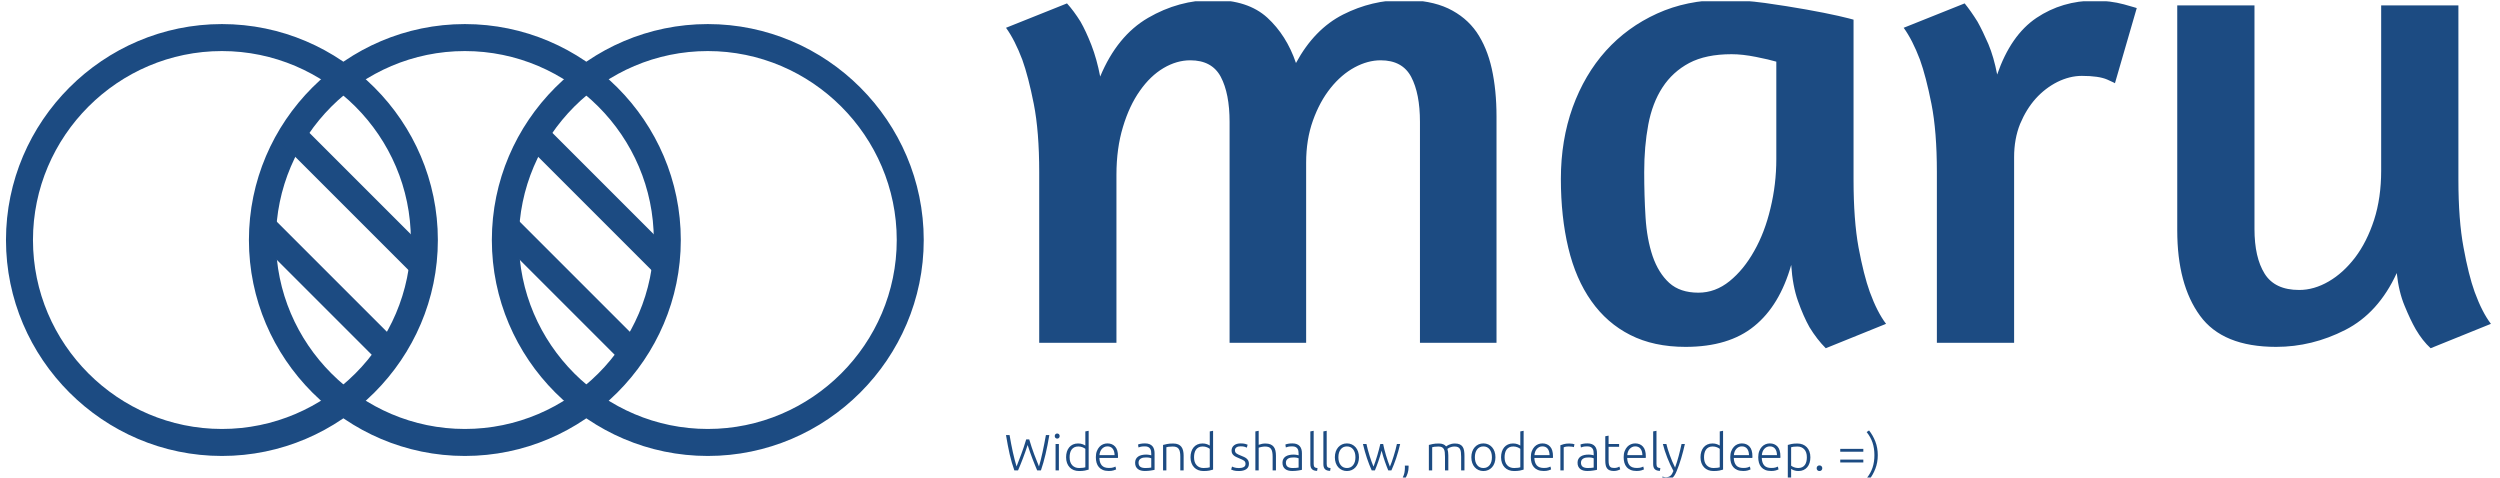 <svg xmlns="http://www.w3.org/2000/svg" version="1.1" xmlns:xlink="http://www.w3.org/1999/xlink" xmlns:svgjs="http://svgjs.dev/svgjs" width="1000" height="191" viewBox="0 0 1000 191"><g transform="matrix(1,0,0,1,-0.606,0.504)" id="logo"><svg viewBox="0 0 396 76" data-background-color="#ffffff" preserveAspectRatio="xMidYMid meet" height="191" width="1000" xmlns="http://www.w3.org/2000/svg" xmlns:xlink="http://www.w3.org/1999/xlink"><g id="tight-bounds" transform="matrix(1,0,0,1,0.24,-0.2)"><svg viewBox="0 0 395.52 76.401" height="76.401" width="395.52"><g><svg viewBox="0 0 661.846 127.846" height="76.401" width="395.52"><g transform="matrix(1,0,0,1,266.326,0)"><svg viewBox="0 0 395.52 127.846" height="127.846" width="395.52"><g><svg viewBox="0 0 395.52 127.846" height="127.846" width="395.52"><g><svg viewBox="0 0 395.52 92.745" height="92.745" width="395.52"><g transform="matrix(1,0,0,1,0,0)"><svg width="395.52" viewBox="1.25 -25.3 109.59 25.7" height="92.745" data-palette-color="#1c4b82"><path d="M37.45 0L31.8 0 31.8-16.3Q31.8-18.4 31.15-19.63 30.5-20.85 28.9-20.85L28.9-20.85Q27.95-20.85 26.98-20.33 26-19.8 25.2-18.8 24.4-17.8 23.9-16.4 23.4-15 23.4-13.3L23.4-13.3 23.4 0 17.75 0 17.75-16.3Q17.75-18.4 17.1-19.63 16.45-20.85 14.85-20.85L14.85-20.85Q13.85-20.85 12.88-20.28 11.9-19.7 11.13-18.6 10.35-17.5 9.88-15.93 9.4-14.35 9.4-12.4L9.4-12.4 9.4 0 3.7 0 3.7-12.6Q3.7-15.6 3.3-17.63 2.9-19.65 2.45-20.9L2.45-20.9Q1.9-22.35 1.25-23.25L1.25-23.25 5.75-25.05Q6.25-24.5 6.75-23.7L6.75-23.7Q7.15-23 7.55-21.98 7.95-20.95 8.2-19.65L8.2-19.65Q9.45-22.65 11.73-23.98 14-25.3 16.55-25.3L16.55-25.3Q19.1-25.3 20.53-24 21.95-22.7 22.65-20.65L22.65-20.65Q24-23.15 26.13-24.23 28.25-25.3 30.6-25.3L30.6-25.3Q32.55-25.3 33.88-24.68 35.2-24.05 35.98-22.93 36.75-21.8 37.1-20.23 37.45-18.65 37.45-16.7L37.45-16.7 37.45 0ZM63.8-23.85L63.8-12.05Q63.8-9.05 64.17-7.03 64.55-5 65-3.75L65-3.75Q65.55-2.25 66.2-1.4L66.2-1.4 61.75 0.4Q61.1-0.25 60.55-1.15L60.55-1.15Q60.1-1.95 59.7-3.08 59.3-4.2 59.2-5.75L59.2-5.75Q58.35-2.75 56.47-1.23 54.6 0.3 51.4 0.3L51.4 0.3Q49.05 0.3 47.32-0.58 45.6-1.45 44.45-3.08 43.3-4.7 42.75-7 42.2-9.3 42.2-12.1L42.2-12.1Q42.2-14.95 43.07-17.38 43.95-19.8 45.52-21.55 47.1-23.3 49.3-24.3 51.5-25.3 54.15-25.3L54.15-25.3Q55.65-25.3 57.27-25.08 58.9-24.85 60.3-24.6 61.7-24.35 62.67-24.13 63.65-23.9 63.8-23.85L63.8-23.85ZM52.35-3.7Q53.6-3.7 54.65-4.55 55.7-5.4 56.47-6.78 57.25-8.15 57.67-9.93 58.1-11.7 58.1-13.55L58.1-13.55 58.1-20.75Q57.6-20.9 56.6-21.1 55.6-21.3 54.8-21.3L54.8-21.3Q52.9-21.3 51.67-20.65 50.45-20 49.7-18.85 48.95-17.7 48.65-16.1 48.35-14.5 48.35-12.6L48.35-12.6Q48.35-10.85 48.45-9.25 48.55-7.65 48.97-6.4 49.4-5.15 50.2-4.42 51-3.7 52.35-3.7L52.35-3.7ZM80.65-19.7Q79.75-19.7 78.84-19.25 77.95-18.8 77.25-18.03 76.55-17.25 76.09-16.15 75.65-15.05 75.65-13.7L75.65-13.7 75.65 0 69.95 0 69.95-12.6Q69.95-15.6 69.55-17.63 69.15-19.65 68.7-20.9L68.7-20.9Q68.15-22.35 67.5-23.25L67.5-23.25 72-25.05Q72.45-24.5 72.95-23.7L72.95-23.7Q73.34-23 73.75-22.05 74.15-21.1 74.4-19.8L74.4-19.8Q75.4-22.7 77.3-23.98 79.2-25.25 81.59-25.25L81.59-25.25Q82.75-25.25 83.75-24.98 84.75-24.7 84.7-24.7L84.7-24.7 83.09-19.15Q83.15-19.15 82.52-19.43 81.9-19.7 80.65-19.7L80.65-19.7ZM102.74-12.7L102.74-24.9 108.44-24.9 108.44-12.05Q108.44-9.05 108.82-7.03 109.19-5 109.64-3.75L109.64-3.75Q110.19-2.25 110.84-1.4L110.84-1.4 106.39 0.4Q105.79-0.15 105.29-1L105.29-1Q104.89-1.7 104.47-2.73 104.04-3.75 103.89-5.15L103.89-5.15Q102.54-2.2 100.09-0.95 97.64 0.3 94.99 0.3L94.99 0.3Q91.04 0.3 89.37-2 87.69-4.3 87.69-8.3L87.69-8.3 87.69-24.9 93.39-24.9 93.39-8.4Q93.39-6.3 94.14-5.1 94.89-3.9 96.69-3.9L96.69-3.9Q97.79-3.9 98.87-4.53 99.94-5.15 100.82-6.3 101.69-7.45 102.22-9.08 102.74-10.7 102.74-12.7L102.74-12.7Z" opacity="1" transform="matrix(1,0,0,1,0,0)" fill="#1c4b82" class="undefined-text-0" data-fill-palette-color="primary" id="text-0"></path></svg></g></svg></g><g transform="matrix(1,0,0,1,0,114.64)"><svg viewBox="0 0 232.21 13.206" height="13.206" width="232.21"><g transform="matrix(1,0,0,1,0,0)"><svg width="232.21" viewBox="1.8 -39.15 853.61 48.55" height="13.206" data-palette-color="#1c4b82"><path d="M21.6-30.4L24.55-30.4Q26.95-22.35 29.38-15.83 31.8-9.3 34.1-3.85L34.1-3.85Q35.85-9.75 37.58-17.75 39.3-25.75 40.9-34.65L40.9-34.65 44.25-34.65Q43.35-29.3 42.43-24.63 41.5-19.95 40.5-15.73 39.5-11.5 38.4-7.63 37.3-3.75 36 0L36 0 32.35 0Q31.15-2.85 29.98-5.7 28.8-8.55 27.65-11.58 26.5-14.6 25.35-17.9 24.2-21.2 23-24.9L23-24.9Q21.8-21.2 20.63-17.9 19.45-14.6 18.3-11.58 17.15-8.55 15.98-5.7 14.8-2.85 13.6 0L13.6 0 10 0Q8.65-3.75 7.53-7.63 6.4-11.5 5.43-15.73 4.45-19.95 3.58-24.63 2.7-29.3 1.8-34.65L1.8-34.65 5.3-34.65Q6.05-30.25 6.85-26.03 7.65-21.8 8.53-17.85 9.4-13.9 10.33-10.38 11.25-6.85 12.15-3.85L12.15-3.85Q14.3-9.4 16.75-15.88 19.2-22.35 21.6-30.4L21.6-30.4ZM53.6-25.85L53.6 0 50.35 0 50.35-25.85 53.6-25.85ZM54.35-33.65L54.35-33.65Q54.35-32.5 53.65-31.83 52.95-31.15 51.95-31.15L51.95-31.15Q50.95-31.15 50.25-31.83 49.55-32.5 49.55-33.65L49.55-33.65Q49.55-34.8 50.25-35.48 50.95-36.15 51.95-36.15L51.95-36.15Q52.95-36.15 53.65-35.48 54.35-34.8 54.35-33.65ZM82.75-38.8L82.75-0.8Q81.3-0.3 79.05 0.15 76.8 0.6 73.35 0.6L73.35 0.6Q70.5 0.6 68.17-0.33 65.85-1.25 64.17-3 62.5-4.75 61.57-7.25 60.65-9.75 60.65-12.9L60.65-12.9Q60.65-15.85 61.42-18.32 62.2-20.8 63.7-22.6 65.2-24.4 67.37-25.4 69.55-26.4 72.35-26.4L72.35-26.4Q74.9-26.4 76.77-25.68 78.65-24.95 79.5-24.3L79.5-24.3 79.5-38.2 82.75-38.8ZM79.5-3.05L79.5-21.15Q79.05-21.5 78.37-21.9 77.7-22.3 76.8-22.65 75.9-23 74.85-23.23 73.8-23.45 72.65-23.45L72.65-23.45Q70.25-23.45 68.62-22.6 67-21.75 66-20.33 65-18.9 64.55-16.98 64.1-15.05 64.1-12.9L64.1-12.9Q64.1-7.8 66.65-5.08 69.2-2.35 73.4-2.35L73.4-2.35Q75.8-2.35 77.27-2.58 78.75-2.8 79.5-3.05L79.5-3.05ZM89.79-12.95L89.79-12.95Q89.79-16.35 90.77-18.88 91.74-21.4 93.32-23.1 94.89-24.8 96.92-25.63 98.94-26.45 101.09-26.45L101.09-26.45Q105.84-26.45 108.67-23.35 111.49-20.25 111.49-13.8L111.49-13.8Q111.49-13.4 111.47-13 111.44-12.6 111.39-12.25L111.39-12.25 93.24-12.25Q93.39-7.5 95.59-4.95 97.79-2.4 102.59-2.4L102.59-2.4Q105.24-2.4 106.79-2.9 108.34-3.4 109.04-3.75L109.04-3.75 109.64-0.95Q108.94-0.55 107.02 0 105.09 0.55 102.49 0.55L102.49 0.55Q99.09 0.55 96.69-0.45 94.29-1.45 92.74-3.25 91.19-5.05 90.49-7.53 89.79-10 89.79-12.95ZM93.34-15L108.14-15Q108.04-19.05 106.24-21.3 104.44-23.55 101.14-23.55L101.14-23.55Q99.39-23.55 98.02-22.85 96.64-22.15 95.62-20.98 94.59-19.8 94.02-18.25 93.44-16.7 93.34-15L93.34-15ZM138.29-2.35L138.29-2.35Q140.19-2.35 141.61-2.48 143.04-2.6 144.04-2.8L144.04-2.8 144.04-11.9Q143.49-12.15 142.29-12.43 141.09-12.7 138.99-12.7L138.99-12.7Q137.79-12.7 136.49-12.53 135.19-12.35 134.09-11.78 132.99-11.2 132.29-10.2 131.59-9.2 131.59-7.55L131.59-7.55Q131.59-6.1 132.06-5.1 132.54-4.1 133.41-3.5 134.29-2.9 135.51-2.63 136.74-2.35 138.29-2.35ZM137.99-26.45L137.99-26.45Q140.54-26.45 142.31-25.73 144.09-25 145.19-23.73 146.29-22.45 146.79-20.7 147.29-18.95 147.29-16.9L147.29-16.9 147.29-0.6Q146.79-0.45 145.84-0.28 144.89-0.1 143.64 0.1 142.39 0.3 140.86 0.43 139.34 0.55 137.74 0.55L137.74 0.55Q135.69 0.55 133.96 0.1 132.24-0.35 130.96-1.33 129.69-2.3 128.96-3.83 128.24-5.35 128.24-7.55L128.24-7.55Q128.24-9.65 129.04-11.15 129.84-12.65 131.29-13.63 132.74-14.6 134.74-15.05 136.74-15.5 139.09-15.5L139.09-15.5Q139.79-15.5 140.56-15.43 141.34-15.35 142.06-15.23 142.79-15.1 143.31-14.98 143.84-14.85 144.04-14.75L144.04-14.75 144.04-16.35Q144.04-17.7 143.84-18.98 143.64-20.25 142.96-21.28 142.29-22.3 141.06-22.93 139.84-23.55 137.84-23.55L137.84-23.55Q134.99-23.55 133.59-23.15 132.19-22.75 131.54-22.5L131.54-22.5 131.09-25.35Q131.94-25.75 133.71-26.1 135.49-26.45 137.99-26.45ZM155.59 0L155.59-24.95Q157.04-25.35 159.49-25.85 161.94-26.35 165.49-26.35L165.49-26.35Q168.44-26.35 170.41-25.5 172.39-24.65 173.56-23.08 174.74-21.5 175.24-19.3 175.74-17.1 175.74-14.45L175.74-14.45 175.74 0 172.49 0 172.49-13.4Q172.49-16.15 172.11-18.05 171.74-19.95 170.86-21.15 169.99-22.35 168.56-22.88 167.14-23.4 164.99-23.4L164.99-23.4Q162.69-23.4 161.01-23.15 159.34-22.9 158.84-22.7L158.84-22.7 158.84 0 155.59 0ZM204.58-38.8L204.58-0.8Q203.13-0.3 200.88 0.15 198.63 0.6 195.18 0.6L195.18 0.6Q192.33 0.6 190.01-0.33 187.68-1.25 186.01-3 184.33-4.75 183.41-7.25 182.48-9.75 182.48-12.9L182.48-12.9Q182.48-15.85 183.26-18.32 184.03-20.8 185.53-22.6 187.03-24.4 189.21-25.4 191.38-26.4 194.18-26.4L194.18-26.4Q196.73-26.4 198.61-25.68 200.48-24.95 201.33-24.3L201.33-24.3 201.33-38.2 204.58-38.8ZM201.33-3.05L201.33-21.15Q200.88-21.5 200.21-21.9 199.53-22.3 198.63-22.65 197.73-23 196.68-23.23 195.63-23.45 194.48-23.45L194.48-23.45Q192.08-23.45 190.46-22.6 188.83-21.75 187.83-20.33 186.83-18.9 186.38-16.98 185.93-15.05 185.93-12.9L185.93-12.9Q185.93-7.8 188.48-5.08 191.03-2.35 195.23-2.35L195.23-2.35Q197.63-2.35 199.11-2.58 200.58-2.8 201.33-3.05L201.33-3.05ZM229.88-2.3L229.88-2.3Q232.68-2.3 234.5-3.23 236.33-4.15 236.33-6.35L236.33-6.35Q236.33-7.4 236-8.15 235.68-8.9 234.93-9.5 234.18-10.1 232.95-10.65 231.73-11.2 229.93-11.95L229.93-11.95Q228.48-12.55 227.18-13.18 225.88-13.8 224.88-14.63 223.88-15.45 223.28-16.6 222.68-17.75 222.68-19.4L222.68-19.4Q222.68-22.55 225.05-24.5 227.43-26.45 231.58-26.45L231.58-26.45Q234.23-26.45 235.95-26 237.68-25.55 238.38-25.2L238.38-25.2 237.63-22.3Q237.03-22.6 235.6-23.1 234.18-23.6 231.43-23.6L231.43-23.6Q230.33-23.6 229.35-23.38 228.38-23.15 227.63-22.68 226.88-22.2 226.43-21.48 225.98-20.75 225.98-19.7L225.98-19.7Q225.98-18.65 226.38-17.9 226.78-17.15 227.55-16.57 228.33-16 229.45-15.5 230.58-15 232.03-14.4L232.03-14.4Q233.53-13.8 234.9-13.18 236.28-12.55 237.33-11.68 238.38-10.8 239.03-9.58 239.68-8.35 239.68-6.5L239.68-6.5Q239.68-3 237.05-1.2 234.43 0.6 229.88 0.6L229.88 0.6Q226.48 0.6 224.68 0.03 222.88-0.55 222.28-0.85L222.28-0.85 223.13-3.8Q223.28-3.7 223.78-3.48 224.28-3.25 225.13-2.98 225.98-2.7 227.15-2.5 228.33-2.3 229.88-2.3ZM249.23 0L245.98 0 245.98-38.2 249.23-38.8 249.23-25.1Q250.83-25.7 252.48-26.03 254.13-26.35 255.78-26.35L255.78-26.35Q258.78-26.35 260.78-25.5 262.78-24.65 263.98-23.08 265.18-21.5 265.65-19.3 266.13-17.1 266.13-14.45L266.13-14.45 266.13 0 262.88 0 262.88-13.4Q262.88-16.15 262.5-18.05 262.13-19.95 261.25-21.15 260.38-22.35 258.93-22.88 257.48-23.4 255.28-23.4L255.28-23.4Q254.43-23.4 253.45-23.25 252.48-23.1 251.63-22.93 250.78-22.75 250.1-22.55 249.43-22.35 249.23-22.25L249.23-22.25 249.23 0ZM282.57-2.35L282.57-2.35Q284.47-2.35 285.9-2.48 287.32-2.6 288.32-2.8L288.32-2.8 288.32-11.9Q287.77-12.15 286.57-12.43 285.37-12.7 283.27-12.7L283.27-12.7Q282.07-12.7 280.77-12.53 279.47-12.35 278.37-11.78 277.27-11.2 276.57-10.2 275.87-9.2 275.87-7.55L275.87-7.55Q275.87-6.1 276.35-5.1 276.82-4.1 277.7-3.5 278.57-2.9 279.8-2.63 281.02-2.35 282.57-2.35ZM282.27-26.45L282.27-26.45Q284.82-26.45 286.6-25.73 288.37-25 289.47-23.73 290.57-22.45 291.07-20.7 291.57-18.95 291.57-16.9L291.57-16.9 291.57-0.6Q291.07-0.45 290.12-0.28 289.17-0.1 287.92 0.1 286.67 0.3 285.15 0.43 283.62 0.55 282.02 0.55L282.02 0.55Q279.97 0.55 278.25 0.1 276.52-0.35 275.25-1.33 273.97-2.3 273.25-3.83 272.52-5.35 272.52-7.55L272.52-7.55Q272.52-9.65 273.32-11.15 274.12-12.65 275.57-13.63 277.02-14.6 279.02-15.05 281.02-15.5 283.37-15.5L283.37-15.5Q284.07-15.5 284.85-15.43 285.62-15.35 286.35-15.23 287.07-15.1 287.6-14.98 288.12-14.85 288.32-14.75L288.32-14.75 288.32-16.35Q288.32-17.7 288.12-18.98 287.92-20.25 287.25-21.28 286.57-22.3 285.35-22.93 284.12-23.55 282.12-23.55L282.12-23.55Q279.27-23.55 277.87-23.15 276.47-22.75 275.82-22.5L275.82-22.5 275.37-25.35Q276.22-25.75 278-26.1 279.77-26.45 282.27-26.45ZM306.87-2.25L306.42 0.45Q304.77 0.4 303.55 0.03 302.32-0.35 301.5-1.13 300.67-1.9 300.25-3.13 299.82-4.35 299.82-6.2L299.82-6.2 299.82-38.2 303.07-38.8 303.07-6.3Q303.07-5.1 303.3-4.38 303.52-3.65 303.97-3.23 304.42-2.8 305.15-2.6 305.87-2.4 306.87-2.25L306.87-2.25ZM319.62-2.25L319.17 0.45Q317.52 0.4 316.29 0.03 315.07-0.35 314.24-1.13 313.42-1.9 312.99-3.13 312.57-4.35 312.57-6.2L312.57-6.2 312.57-38.2 315.82-38.8 315.82-6.3Q315.82-5.1 316.04-4.38 316.27-3.65 316.72-3.23 317.17-2.8 317.89-2.6 318.62-2.4 319.62-2.25L319.62-2.25ZM347.42-12.9L347.42-12.9Q347.42-9.85 346.54-7.35 345.67-4.85 344.09-3.1 342.52-1.35 340.37-0.38 338.22 0.6 335.62 0.6L335.62 0.6Q333.02 0.6 330.87-0.38 328.72-1.35 327.14-3.1 325.57-4.85 324.69-7.35 323.82-9.85 323.82-12.9L323.82-12.9Q323.82-15.95 324.69-18.45 325.57-20.95 327.14-22.73 328.72-24.5 330.87-25.48 333.02-26.45 335.62-26.45L335.62-26.45Q338.22-26.45 340.37-25.48 342.52-24.5 344.09-22.73 345.67-20.95 346.54-18.45 347.42-15.95 347.42-12.9ZM343.97-12.9L343.97-12.9Q343.97-17.75 341.72-20.63 339.47-23.5 335.62-23.5L335.62-23.5Q331.77-23.5 329.52-20.63 327.27-17.75 327.27-12.9L327.27-12.9Q327.27-8.05 329.52-5.2 331.77-2.35 335.62-2.35L335.62-2.35Q339.47-2.35 341.72-5.2 343.97-8.05 343.97-12.9ZM368.31-25.85L371.11-25.85Q371.56-23.35 372.29-20.53 373.01-17.7 373.89-14.78 374.76-11.85 375.74-9 376.71-6.15 377.71-3.65L377.71-3.65Q378.56-5.55 379.51-8.28 380.46-11 381.41-14.03 382.36-17.05 383.19-20.13 384.01-23.2 384.56-25.85L384.56-25.85 387.76-25.85Q385.96-18.25 383.84-11.95 381.71-5.65 379.16 0L379.16 0 376.11 0Q375.36-1.75 374.54-3.93 373.71-6.1 372.84-8.58 371.96-11.05 371.14-13.78 370.31-16.5 369.56-19.35L369.56-19.35Q368.81-16.5 367.99-13.78 367.16-11.05 366.29-8.58 365.41-6.1 364.59-3.93 363.76-1.75 363.01 0L363.01 0 359.91 0Q357.36-5.65 355.24-11.95 353.11-18.25 351.31-25.85L351.31-25.85 354.76-25.85Q355.31-23.2 356.14-20.13 356.96-17.05 357.91-14.03 358.86-11 359.84-8.3 360.81-5.6 361.66-3.7L361.66-3.7Q362.61-6.2 363.59-9.05 364.56-11.9 365.41-14.8 366.26-17.7 367.01-20.53 367.76-23.35 368.31-25.85L368.31-25.85ZM392.31-4.75L395.96-4.75Q396.01-4.3 396.01-3.95 396.01-3.6 396.01-3.35L396.01-3.35Q396.01-0.25 395.14 2.6 394.26 5.45 392.71 7.95L392.71 7.95 390.31 6.85Q391.46 4.65 391.94 2.23 392.41-0.2 392.41-2.8L392.41-2.8Q392.41-3.4 392.39-3.8 392.36-4.2 392.31-4.75L392.31-4.75ZM415.86 0L415.86-24.95Q417.31-25.35 419.63-25.85 421.96-26.35 425.66-26.35L425.66-26.35Q430.56-26.35 432.76-23.5L432.76-23.5Q433.01-23.7 433.73-24.18 434.46-24.65 435.56-25.15 436.66-25.65 438.13-26 439.61-26.35 441.41-26.35L441.41-26.35Q444.36-26.35 446.18-25.48 448.01-24.6 449.01-23.03 450.01-21.45 450.36-19.25 450.71-17.05 450.71-14.45L450.71-14.45 450.71 0 447.46 0 447.46-13.4Q447.46-15.95 447.23-17.82 447.01-19.7 446.33-20.93 445.66-22.15 444.41-22.78 443.16-23.4 441.16-23.4L441.16-23.4Q439.66-23.4 438.43-23.13 437.21-22.85 436.31-22.45 435.41-22.05 434.83-21.65 434.26-21.25 434.01-21.05L434.01-21.05Q434.46-19.75 434.68-18.13 434.91-16.5 434.91-14.7L434.91-14.7 434.91 0 431.66 0 431.66-13.4Q431.66-15.95 431.43-17.82 431.21-19.7 430.51-20.93 429.81-22.15 428.53-22.78 427.26-23.4 425.16-23.4L425.16-23.4Q422.81-23.4 421.18-23.15 419.56-22.9 419.11-22.7L419.11-22.7 419.11 0 415.86 0ZM481.05-12.9L481.05-12.9Q481.05-9.85 480.18-7.35 479.3-4.85 477.73-3.1 476.15-1.35 474-0.38 471.85 0.6 469.25 0.6L469.25 0.6Q466.65 0.6 464.5-0.38 462.35-1.35 460.78-3.1 459.2-4.85 458.33-7.35 457.45-9.85 457.45-12.9L457.45-12.9Q457.45-15.95 458.33-18.45 459.2-20.95 460.78-22.73 462.35-24.5 464.5-25.48 466.65-26.45 469.25-26.45L469.25-26.45Q471.85-26.45 474-25.48 476.15-24.5 477.73-22.73 479.3-20.95 480.18-18.45 481.05-15.95 481.05-12.9ZM477.6-12.9L477.6-12.9Q477.6-17.75 475.35-20.63 473.1-23.5 469.25-23.5L469.25-23.5Q465.4-23.5 463.15-20.63 460.9-17.75 460.9-12.9L460.9-12.9Q460.9-8.05 463.15-5.2 465.4-2.35 469.25-2.35L469.25-2.35Q473.1-2.35 475.35-5.2 477.6-8.05 477.6-12.9ZM508.65-38.8L508.65-0.8Q507.2-0.3 504.95 0.15 502.7 0.6 499.25 0.6L499.25 0.6Q496.4 0.6 494.08-0.33 491.75-1.25 490.08-3 488.4-4.75 487.48-7.25 486.55-9.75 486.55-12.9L486.55-12.9Q486.55-15.85 487.33-18.32 488.1-20.8 489.6-22.6 491.1-24.4 493.28-25.4 495.45-26.4 498.25-26.4L498.25-26.4Q500.8-26.4 502.68-25.68 504.55-24.95 505.4-24.3L505.4-24.3 505.4-38.2 508.65-38.8ZM505.4-3.05L505.4-21.15Q504.95-21.5 504.28-21.9 503.6-22.3 502.7-22.65 501.8-23 500.75-23.23 499.7-23.45 498.55-23.45L498.55-23.45Q496.15-23.45 494.53-22.6 492.9-21.75 491.9-20.33 490.9-18.9 490.45-16.98 490-15.05 490-12.9L490-12.9Q490-7.8 492.55-5.08 495.1-2.35 499.3-2.35L499.3-2.35Q501.7-2.35 503.18-2.58 504.65-2.8 505.4-3.05L505.4-3.05ZM515.7-12.95L515.7-12.95Q515.7-16.35 516.67-18.88 517.65-21.4 519.22-23.1 520.8-24.8 522.82-25.63 524.85-26.45 527-26.45L527-26.45Q531.75-26.45 534.57-23.35 537.4-20.25 537.4-13.8L537.4-13.8Q537.4-13.4 537.37-13 537.35-12.6 537.3-12.25L537.3-12.25 519.15-12.25Q519.3-7.5 521.5-4.95 523.7-2.4 528.5-2.4L528.5-2.4Q531.15-2.4 532.7-2.9 534.25-3.4 534.95-3.75L534.95-3.75 535.55-0.95Q534.85-0.55 532.92 0 531 0.55 528.4 0.55L528.4 0.55Q525 0.55 522.6-0.45 520.2-1.45 518.65-3.25 517.1-5.05 516.4-7.53 515.7-10 515.7-12.95ZM519.25-15L534.05-15Q533.95-19.05 532.15-21.3 530.35-23.55 527.05-23.55L527.05-23.55Q525.3-23.55 523.92-22.85 522.55-22.15 521.52-20.98 520.5-19.8 519.92-18.25 519.35-16.7 519.25-15L519.25-15ZM553.44-26.35L553.44-26.35Q555.04-26.35 556.47-26.1 557.89-25.85 558.44-25.6L558.44-25.6 557.79-22.8Q557.39-23 556.17-23.23 554.94-23.45 552.94-23.45L552.94-23.45Q550.84-23.45 549.57-23.15 548.29-22.85 547.89-22.65L547.89-22.65 547.89 0 544.64 0 544.64-24.65Q545.89-25.2 548.09-25.78 550.29-26.35 553.44-26.35ZM571.49-2.35L571.49-2.35Q573.39-2.35 574.82-2.48 576.24-2.6 577.24-2.8L577.24-2.8 577.24-11.9Q576.69-12.15 575.49-12.43 574.29-12.7 572.19-12.7L572.19-12.7Q570.99-12.7 569.69-12.53 568.39-12.35 567.29-11.78 566.19-11.2 565.49-10.2 564.79-9.2 564.79-7.55L564.79-7.55Q564.79-6.1 565.27-5.1 565.74-4.1 566.62-3.5 567.49-2.9 568.72-2.63 569.94-2.35 571.49-2.35ZM571.19-26.45L571.19-26.45Q573.74-26.45 575.52-25.73 577.29-25 578.39-23.73 579.49-22.45 579.99-20.7 580.49-18.95 580.49-16.9L580.49-16.9 580.49-0.6Q579.99-0.45 579.04-0.28 578.09-0.1 576.84 0.1 575.59 0.3 574.07 0.43 572.54 0.55 570.94 0.55L570.94 0.55Q568.89 0.55 567.17 0.1 565.44-0.35 564.17-1.33 562.89-2.3 562.17-3.83 561.44-5.35 561.44-7.55L561.44-7.55Q561.44-9.65 562.24-11.15 563.04-12.65 564.49-13.63 565.94-14.6 567.94-15.05 569.94-15.5 572.29-15.5L572.29-15.5Q572.99-15.5 573.77-15.43 574.54-15.35 575.27-15.23 575.99-15.1 576.52-14.98 577.04-14.85 577.24-14.75L577.24-14.75 577.24-16.35Q577.24-17.7 577.04-18.98 576.84-20.25 576.17-21.28 575.49-22.3 574.27-22.93 573.04-23.55 571.04-23.55L571.04-23.55Q568.19-23.55 566.79-23.15 565.39-22.75 564.74-22.5L564.74-22.5 564.29-25.35Q565.14-25.75 566.92-26.1 568.69-26.45 571.19-26.45ZM591.84-34.05L591.84-25.85 602.14-25.85 602.14-23.1 591.84-23.1 591.84-9.35Q591.84-7.15 592.21-5.78 592.59-4.4 593.29-3.65 593.99-2.9 594.99-2.65 595.99-2.4 597.19-2.4L597.19-2.4Q599.24-2.4 600.49-2.88 601.74-3.35 602.44-3.75L602.44-3.75 603.24-1.05Q602.54-0.6 600.79-0.03 599.04 0.55 596.99 0.55L596.99 0.55Q594.59 0.55 592.96-0.08 591.34-0.7 590.36-1.98 589.39-3.25 588.99-5.15 588.59-7.05 588.59-9.65L588.59-9.65 588.59-33.45 591.84-34.05ZM606.59-12.95L606.59-12.95Q606.59-16.35 607.56-18.88 608.54-21.4 610.11-23.1 611.69-24.8 613.71-25.63 615.74-26.45 617.89-26.45L617.89-26.45Q622.64-26.45 625.46-23.35 628.29-20.25 628.29-13.8L628.29-13.8Q628.29-13.4 628.26-13 628.24-12.6 628.19-12.25L628.19-12.25 610.04-12.25Q610.19-7.5 612.39-4.95 614.59-2.4 619.39-2.4L619.39-2.4Q622.04-2.4 623.59-2.9 625.14-3.4 625.84-3.75L625.84-3.75 626.44-0.95Q625.74-0.55 623.81 0 621.89 0.55 619.29 0.55L619.29 0.55Q615.89 0.55 613.49-0.45 611.09-1.45 609.54-3.25 607.99-5.05 607.29-7.53 606.59-10 606.59-12.95ZM610.14-15L624.94-15Q624.84-19.05 623.04-21.3 621.24-23.55 617.94-23.55L617.94-23.55Q616.19-23.55 614.81-22.85 613.44-22.15 612.41-20.98 611.39-19.8 610.81-18.25 610.24-16.7 610.14-15L610.14-15ZM642.53-2.25L642.08 0.45Q640.43 0.4 639.21 0.03 637.98-0.35 637.16-1.13 636.33-1.9 635.91-3.13 635.48-4.35 635.48-6.2L635.48-6.2 635.48-38.2 638.73-38.8 638.73-6.3Q638.73-5.1 638.96-4.38 639.18-3.65 639.63-3.23 640.08-2.8 640.81-2.6 641.53-2.4 642.53-2.25L642.53-2.25ZM655.33 0.55L655.33 0.55Q653.68-2.5 652.16-5.8 650.63-9.1 649.31-12.48 647.98-15.85 646.88-19.23 645.78-22.6 644.98-25.85L644.98-25.85 648.43-25.85Q648.98-23.45 649.83-20.68 650.68-17.9 651.76-14.95 652.83-12 654.13-8.9 655.43-5.8 656.93-2.8L656.93-2.8Q658.03-5.9 658.88-8.65 659.73-11.4 660.46-14.13 661.18-16.85 661.86-19.7 662.53-22.55 663.28-25.85L663.28-25.85 666.53-25.85Q664.93-18.6 662.88-11.75 660.83-4.9 658.43 0.8L658.43 0.8Q657.48 3.05 656.48 4.67 655.48 6.3 654.26 7.35 653.03 8.4 651.41 8.9 649.78 9.4 647.58 9.4L647.58 9.4Q646.33 9.4 645.31 9.1 644.28 8.8 644.03 8.65L644.03 8.65 644.68 5.95Q644.88 6.1 645.81 6.38 646.73 6.65 647.73 6.65L647.73 6.65Q649.13 6.65 650.26 6.35 651.38 6.05 652.28 5.33 653.18 4.6 653.91 3.45 654.63 2.3 655.33 0.55ZM703.93-38.8L703.93-0.8Q702.48-0.3 700.23 0.15 697.98 0.6 694.53 0.6L694.53 0.6Q691.68 0.6 689.35-0.33 687.03-1.25 685.35-3 683.68-4.75 682.75-7.25 681.83-9.75 681.83-12.9L681.83-12.9Q681.83-15.85 682.6-18.32 683.38-20.8 684.88-22.6 686.38-24.4 688.55-25.4 690.73-26.4 693.53-26.4L693.53-26.4Q696.08-26.4 697.95-25.68 699.83-24.95 700.68-24.3L700.68-24.3 700.68-38.2 703.93-38.8ZM700.68-3.05L700.68-21.15Q700.23-21.5 699.55-21.9 698.88-22.3 697.98-22.65 697.08-23 696.03-23.23 694.98-23.45 693.83-23.45L693.83-23.45Q691.43-23.45 689.8-22.6 688.18-21.75 687.18-20.33 686.18-18.9 685.73-16.98 685.28-15.05 685.28-12.9L685.28-12.9Q685.28-7.8 687.83-5.08 690.38-2.35 694.58-2.35L694.58-2.35Q696.98-2.35 698.45-2.58 699.93-2.8 700.68-3.05L700.68-3.05ZM710.97-12.95L710.97-12.95Q710.97-16.35 711.95-18.88 712.92-21.4 714.5-23.1 716.07-24.8 718.1-25.63 720.12-26.45 722.27-26.45L722.27-26.45Q727.02-26.45 729.85-23.35 732.67-20.25 732.67-13.8L732.67-13.8Q732.67-13.4 732.65-13 732.62-12.6 732.57-12.25L732.57-12.25 714.42-12.25Q714.57-7.5 716.77-4.95 718.97-2.4 723.77-2.4L723.77-2.4Q726.42-2.4 727.97-2.9 729.52-3.4 730.22-3.75L730.22-3.75 730.82-0.95Q730.12-0.55 728.2 0 726.27 0.55 723.67 0.55L723.67 0.55Q720.27 0.55 717.87-0.45 715.47-1.45 713.92-3.25 712.37-5.05 711.67-7.53 710.97-10 710.97-12.95ZM714.52-15L729.32-15Q729.22-19.05 727.42-21.3 725.62-23.55 722.32-23.55L722.32-23.55Q720.57-23.55 719.2-22.85 717.82-22.15 716.8-20.98 715.77-19.8 715.2-18.25 714.62-16.7 714.52-15L714.52-15ZM738.37-12.95L738.37-12.95Q738.37-16.35 739.35-18.88 740.32-21.4 741.9-23.1 743.47-24.8 745.5-25.63 747.52-26.45 749.67-26.45L749.67-26.45Q754.42-26.45 757.25-23.35 760.07-20.25 760.07-13.8L760.07-13.8Q760.07-13.4 760.05-13 760.02-12.6 759.97-12.25L759.97-12.25 741.82-12.25Q741.97-7.5 744.17-4.95 746.37-2.4 751.17-2.4L751.17-2.4Q753.82-2.4 755.37-2.9 756.92-3.4 757.62-3.75L757.62-3.75 758.22-0.95Q757.52-0.55 755.6 0 753.67 0.55 751.07 0.55L751.07 0.55Q747.67 0.55 745.27-0.45 742.87-1.45 741.32-3.25 739.77-5.05 739.07-7.53 738.37-10 738.37-12.95ZM741.92-15L756.72-15Q756.62-19.05 754.82-21.3 753.02-23.55 749.72-23.55L749.72-23.55Q747.97-23.55 746.6-22.85 745.22-22.15 744.2-20.98 743.17-19.8 742.6-18.25 742.02-16.7 741.92-15L741.92-15ZM770.57-22.7L770.57-4.65Q771.02-4.3 771.69-3.9 772.37-3.5 773.27-3.15 774.17-2.8 775.22-2.58 776.27-2.35 777.42-2.35L777.42-2.35Q779.82-2.35 781.44-3.18 783.07-4 784.07-5.43 785.07-6.85 785.52-8.78 785.97-10.7 785.97-12.85L785.97-12.85Q785.97-17.95 783.42-20.68 780.87-23.4 776.67-23.4L776.67-23.4Q774.27-23.4 772.79-23.18 771.32-22.95 770.57-22.7L770.57-22.7ZM770.57-1.5L770.57 9.25 767.32 9.25 767.32-24.95Q768.77-25.45 771.02-25.9 773.27-26.35 776.72-26.35L776.72-26.35Q779.57-26.35 781.89-25.43 784.22-24.5 785.89-22.75 787.57-21 788.49-18.5 789.42-16 789.42-12.85L789.42-12.85Q789.42-9.9 788.64-7.43 787.87-4.95 786.37-3.18 784.87-1.4 782.69-0.4 780.52 0.6 777.72 0.6L777.72 0.6Q775.17 0.6 773.29-0.13 771.42-0.85 770.57-1.5L770.57-1.5ZM801.07-2.15L801.07-2.15Q801.07-1 800.34-0.2 799.62 0.6 798.32 0.6L798.32 0.6Q797.02 0.6 796.29-0.2 795.57-1 795.57-2.15L795.57-2.15Q795.57-3.3 796.29-4.1 797.02-4.9 798.32-4.9L798.32-4.9Q799.62-4.9 800.34-4.1 801.07-3.3 801.07-2.15ZM818.66-7.8L818.66-10.6 841.26-10.6 841.26-7.8 818.66-7.8ZM818.66-18.3L818.66-21.1 841.26-21.1 841.26-18.3 818.66-18.3ZM855.41-14.95L855.41-14.95Q855.41-7.7 853.03-1.6 850.66 4.5 846.86 9.25L846.86 9.25 844.51 7.65Q848.46 2.75 850.28-2.73 852.11-8.2 852.11-14.95L852.11-14.95Q852.11-21.7 850.28-27.18 848.46-32.65 844.51-37.55L844.51-37.55 846.86-39.15Q850.66-34.4 853.03-28.3 855.41-22.2 855.41-14.95Z" opacity="1" transform="matrix(1,0,0,1,0,0)" fill="#1c4b82" class="undefined-text-1" data-fill-palette-color="secondary" id="text-1"></path></svg></g></svg></g></svg></g></svg></g><g transform="matrix(1,0,0,1,0,6.41)"><svg viewBox="0 0 244.431 115.027" height="115.027" width="244.431"><g><svg xmlns="http://www.w3.org/2000/svg" xmlns:xlink="http://www.w3.org/1999/xlink" version="1.1" x="0" y="0" viewBox="7 26 68 32" enable-background="new 0 0 80 80" xml:space="preserve" height="115.027" width="244.431" class="icon-icon-0" data-fill-palette-color="accent" id="icon-0"><g fill="#1c4b82" data-fill-palette-color="accent"><path fill="#1c4b82" d="M41 58c-8.8 0-16-7.2-16-16s7.2-16 16-16 16 7.2 16 16S49.8 58 41 58zM41 28c-7.7 0-14 6.3-14 14s6.3 14 14 14 14-6.3 14-14S48.7 28 41 28z" data-fill-palette-color="accent"></path></g><g fill="#1c4b82" data-fill-palette-color="accent"><path fill="#1c4b82" d="M23 58c-8.8 0-16-7.2-16-16s7.2-16 16-16 16 7.2 16 16S31.8 58 23 58zM23 28c-7.7 0-14 6.3-14 14s6.3 14 14 14 14-6.3 14-14S30.7 28 23 28z" data-fill-palette-color="accent"></path></g><g fill="#1c4b82" data-fill-palette-color="accent"><path fill="#1c4b82" d="M59 58c-8.8 0-16-7.2-16-16s7.2-16 16-16 16 7.2 16 16S67.8 58 59 58zM59 28c-7.7 0-14 6.3-14 14s6.3 14 14 14 14-6.3 14-14S66.7 28 59 28z" data-fill-palette-color="accent"></path></g><g fill="#1c4b82" data-fill-palette-color="accent"><rect x="25.9" y="38" transform="matrix(0.707 0.707 -0.707 0.707 37.243 -11.912)" fill="#1c4b82" width="14.1" height="2" data-fill-palette-color="accent"></rect></g><g fill="#1c4b82" data-fill-palette-color="accent"><rect x="23.9" y="45" transform="matrix(0.707 0.707 -0.707 0.707 41.607 -8.447)" fill="#1c4b82" width="14.1" height="2" data-fill-palette-color="accent"></rect></g><g fill="#1c4b82" data-fill-palette-color="accent"><rect x="43.9" y="38" transform="matrix(0.707 0.707 -0.707 0.707 42.515 -24.64)" fill="#1c4b82" width="14.1" height="2" data-fill-palette-color="accent"></rect></g><g fill="#1c4b82" data-fill-palette-color="accent"><rect x="41.9" y="45" transform="matrix(0.707 0.707 -0.707 0.707 46.879 -21.175)" fill="#1c4b82" width="14.1" height="2" data-fill-palette-color="accent"></rect></g></svg></g></svg></g></svg></g><defs></defs></svg><rect width="395.52" height="76.401" fill="none" stroke="none" visibility="hidden"></rect></g></svg></g></svg>

